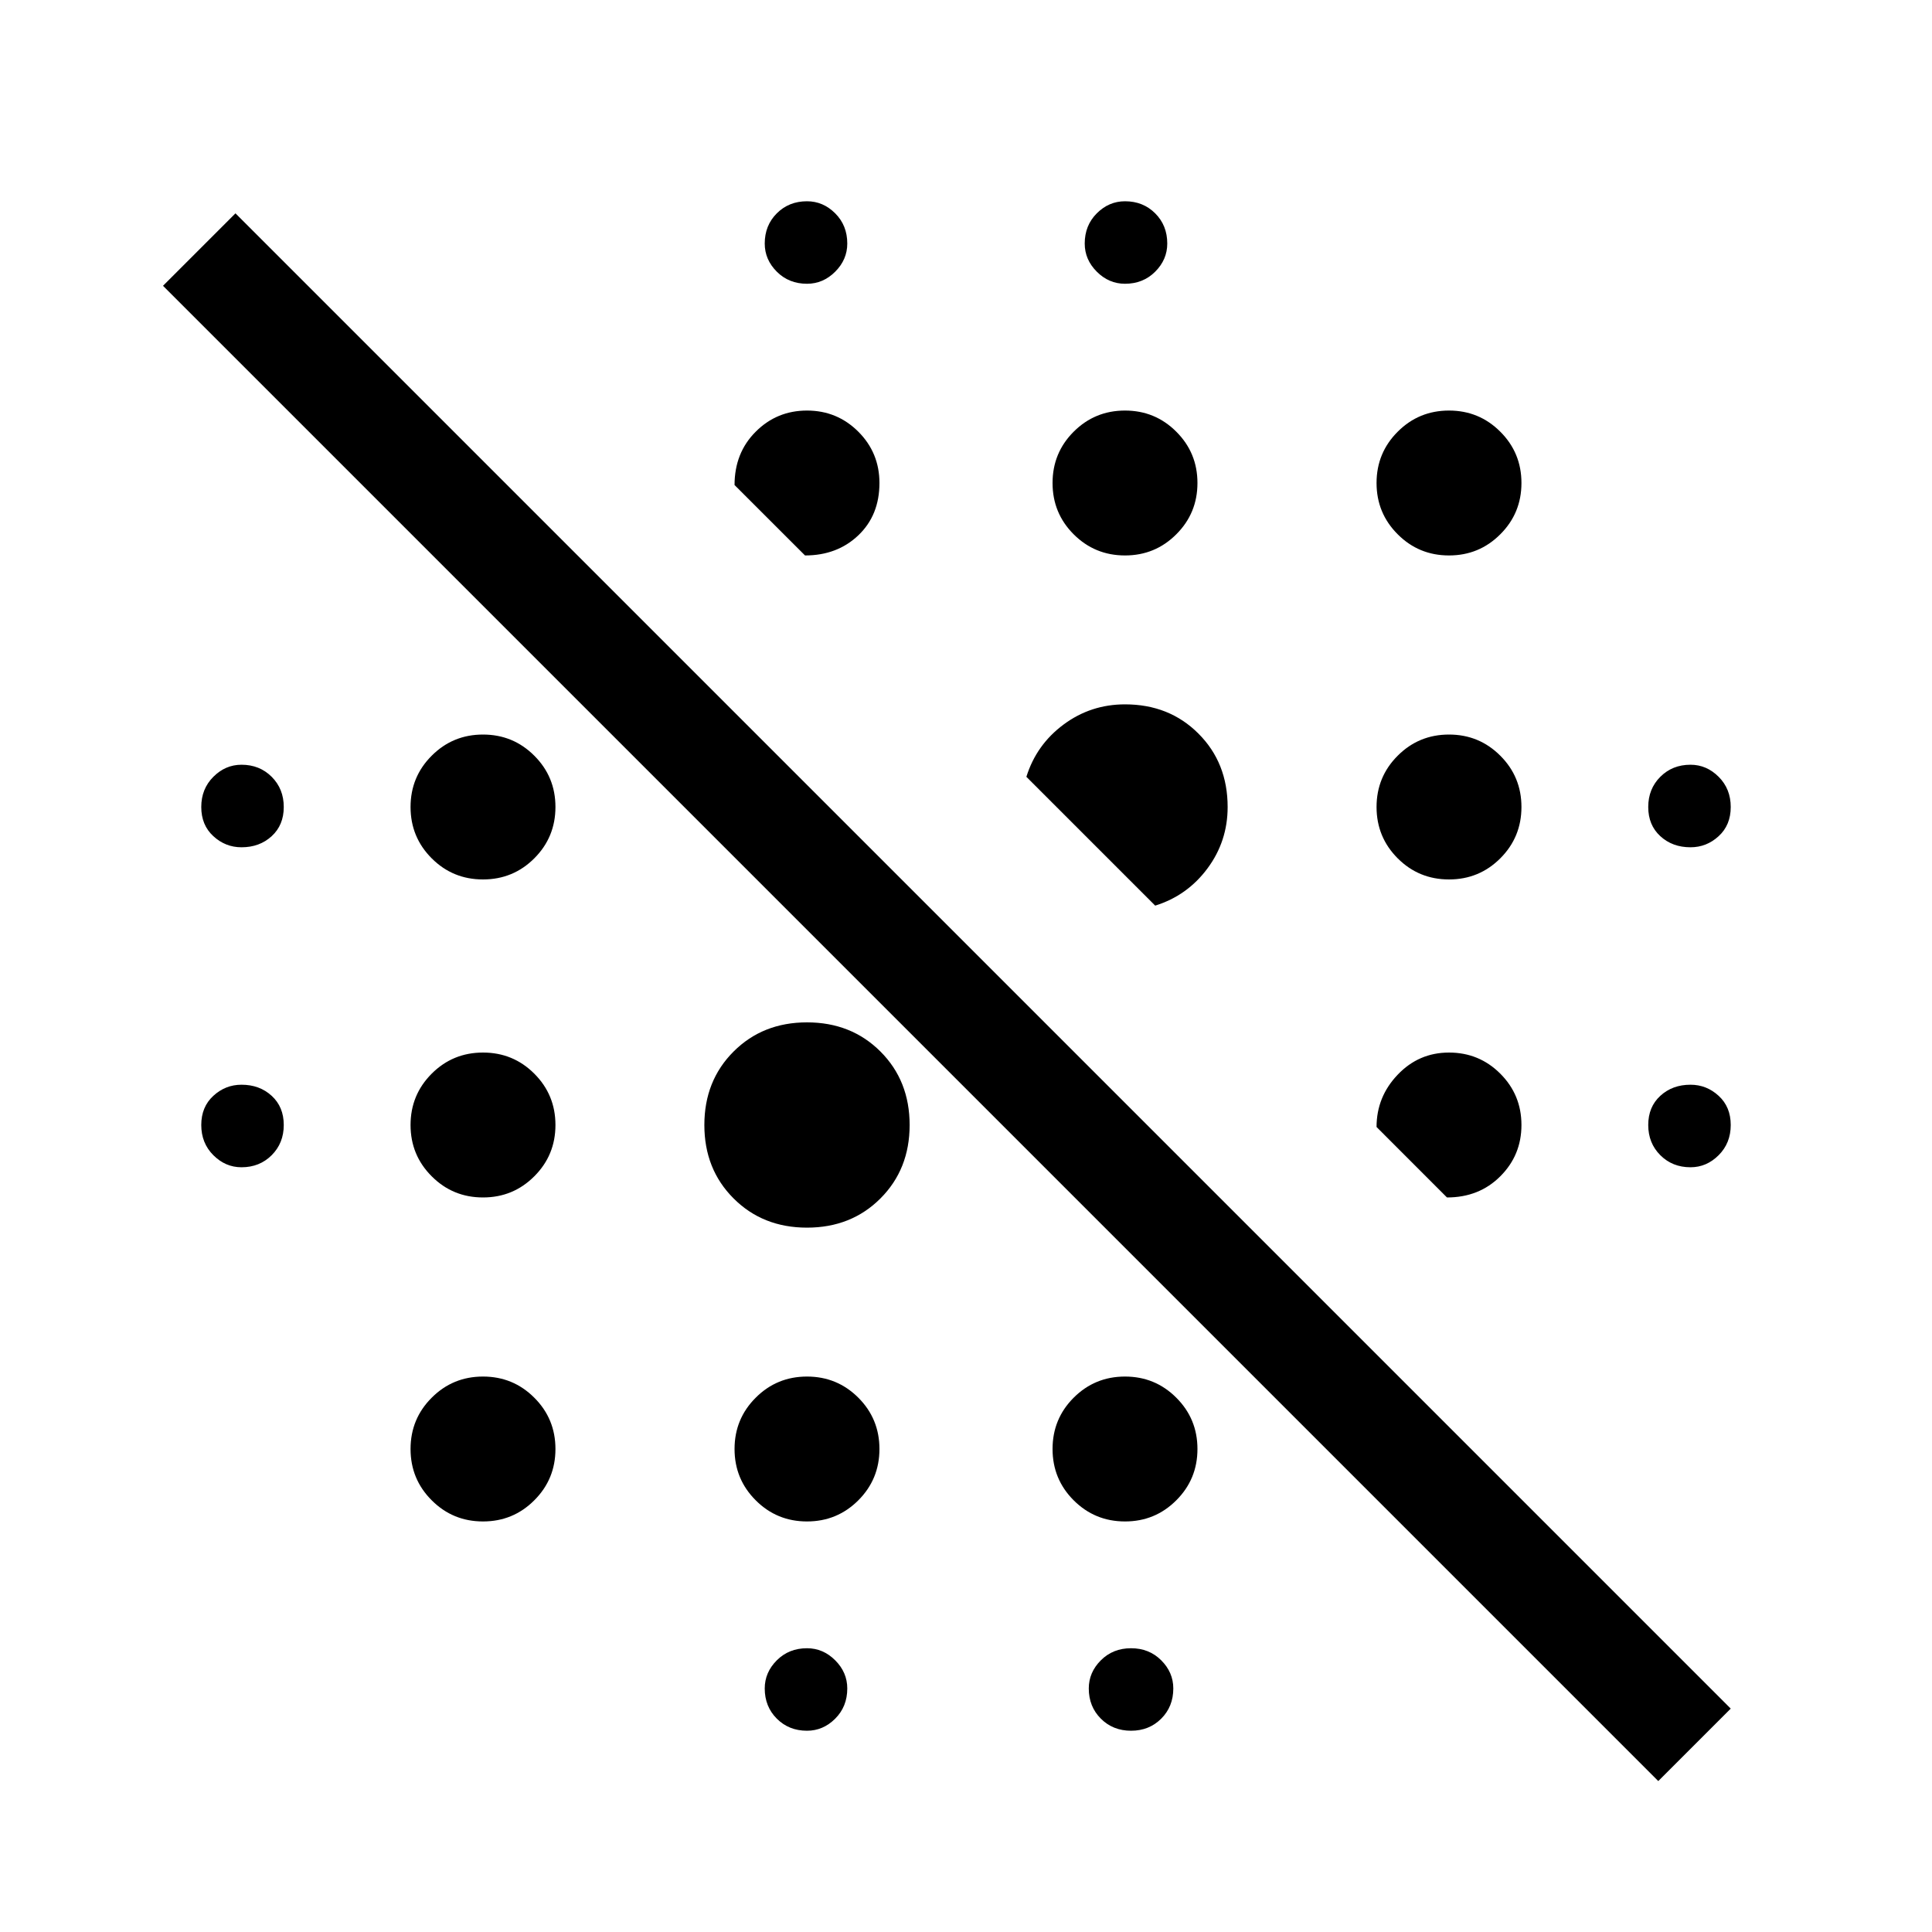 <svg xmlns="http://www.w3.org/2000/svg" viewBox="0 0 40 40"><path d="M34.333 36.875 3.375 5.917l1.5-1.5 30.958 30.958Zm-17.625-1.042q-.375 0-.625-.25t-.25-.625q0-.333.25-.583.25-.25.625-.25.334 0 .584.25.25.25.25.583 0 .375-.25.625t-.584.25Zm6.709 0q-.375 0-.625-.25t-.25-.625q0-.333.25-.583.25-.25.625-.25t.625.25q.25.25.25.583 0 .375-.25.625t-.625.25ZM10 31.5q-.625 0-1.062-.438Q8.5 30.625 8.5 30t.438-1.062Q9.375 28.5 10 28.5t1.062.438q.438.437.438 1.062t-.438 1.062q-.437.438-1.062.438Zm6.708 0q-.625 0-1.062-.438-.438-.437-.438-1.062t.438-1.062q.437-.438 1.062-.438t1.063.438q.437.437.437 1.062t-.437 1.062q-.438.438-1.063.438Zm6.584 0q-.625 0-1.063-.438-.437-.437-.437-1.062t.437-1.062q.438-.438 1.063-.438t1.062.438q.438.437.438 1.062t-.438 1.062q-.437.438-1.062.438Zm-6.584-6.083q-.916 0-1.52-.605-.605-.604-.605-1.52 0-.917.605-1.521.604-.604 1.52-.604.917 0 1.521.604.604.604.604 1.521 0 .916-.604 1.52-.604.605-1.521.605ZM10 24.792q-.625 0-1.062-.438-.438-.437-.438-1.062t.438-1.063q.437-.437 1.062-.437t1.062.437q.438.438.438 1.063t-.438 1.062q-.437.438-1.062.438Zm19.958 0L28.5 23.333q0-.625.438-1.083.437-.458 1.062-.458t1.062.437q.438.438.438 1.063t-.438 1.062q-.437.438-1.104.438ZM5 24.167q-.333 0-.583-.25-.25-.25-.25-.625t.25-.604q.25-.23.583-.23.375 0 .625.23.25.229.25.604t-.25.625q-.25.25-.625.25Zm30 0q-.375 0-.625-.25t-.25-.625q0-.375.25-.604.25-.23.625-.23.333 0 .583.23.25.229.25.604t-.25.625q-.25.25-.583.25ZM23.917 18.75l-2.667-2.667q.208-.666.771-1.083.562-.417 1.271-.417.916 0 1.52.605.605.604.605 1.52 0 .709-.417 1.271-.417.563-1.083.771ZM10 18.208q-.625 0-1.062-.437-.438-.438-.438-1.063t.438-1.062q.437-.438 1.062-.438t1.062.438q.438.437.438 1.062t-.438 1.063q-.437.437-1.062.437Zm20 0q-.625 0-1.062-.437-.438-.438-.438-1.063t.438-1.062q.437-.438 1.062-.438t1.062.438q.438.437.438 1.062t-.438 1.063q-.437.437-1.062.437Zm-25-.666q-.333 0-.583-.23-.25-.229-.25-.604t.25-.625q.25-.25.583-.25.375 0 .625.25t.25.625q0 .375-.25.604-.25.23-.625.23Zm30 0q-.375 0-.625-.23-.25-.229-.25-.604t.25-.625q.25-.25.625-.25.333 0 .583.25.25.25.25.625t-.25.604q-.25.23-.583.23ZM23.292 11.5q-.625 0-1.063-.438-.437-.437-.437-1.062t.437-1.062q.438-.438 1.063-.438t1.062.438q.438.437.438 1.062t-.438 1.062q-.437.438-1.062.438Zm-6.625 0-1.459-1.458q0-.667.438-1.104.437-.438 1.062-.438t1.063.438q.437.437.437 1.062 0 .667-.437 1.083-.438.417-1.104.417ZM30 11.5q-.625 0-1.062-.438Q28.5 10.625 28.5 10t.438-1.062Q29.375 8.5 30 8.5t1.062.438q.438.437.438 1.062t-.438 1.062q-.437.438-1.062.438ZM16.708 5.875q-.375 0-.625-.25t-.25-.583q0-.375.25-.625t.625-.25q.334 0 .584.25.25.25.25.625 0 .333-.25.583-.25.25-.584.25Zm6.584 0q-.334 0-.584-.25-.25-.25-.25-.583 0-.375.25-.625t.584-.25q.375 0 .625.25t.25.625q0 .333-.25.583-.25.25-.625.25Z"/></svg>
